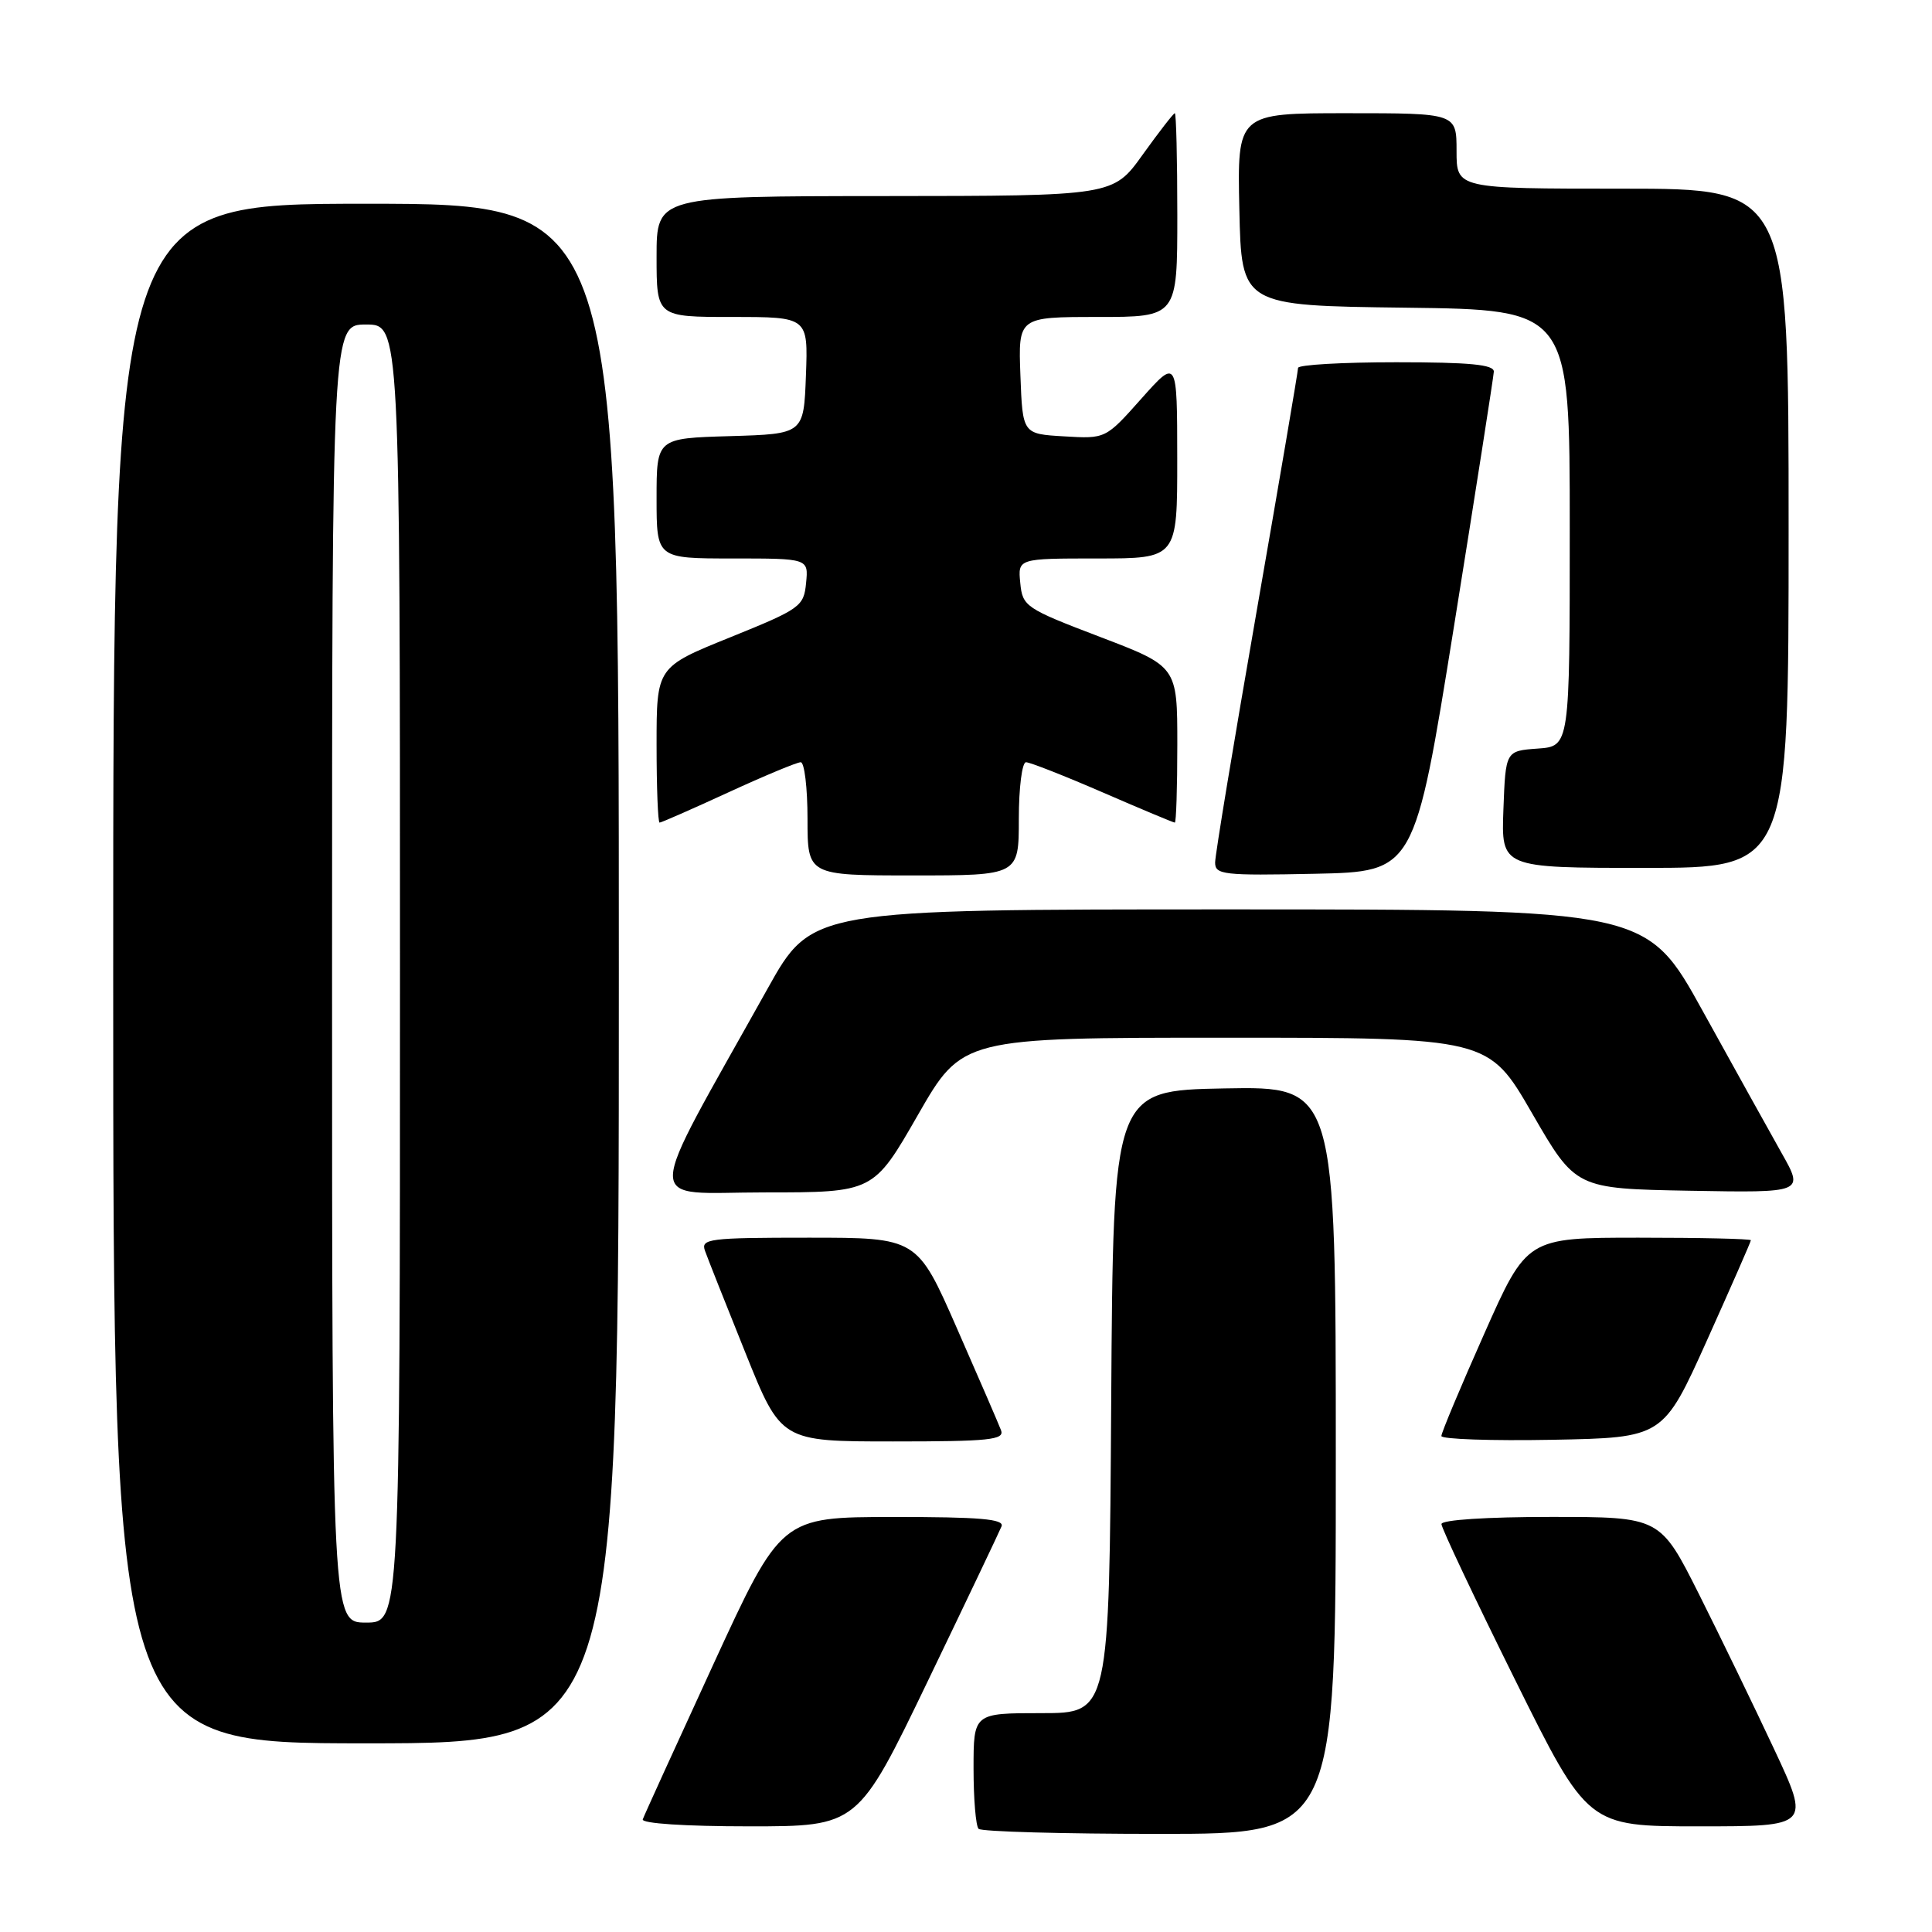 <?xml version="1.0" encoding="UTF-8" standalone="no"?>
<!DOCTYPE svg PUBLIC "-//W3C//DTD SVG 1.1//EN" "http://www.w3.org/Graphics/SVG/1.1/DTD/svg11.dtd" >
<svg xmlns="http://www.w3.org/2000/svg" xmlns:xlink="http://www.w3.org/1999/xlink" version="1.1" viewBox="0 0 256 256">
 <g >
 <path fill="currentColor"
d=" M 177.00 193.47 C 177.00 143.95 177.00 143.95 162.25 144.22 C 147.50 144.50 147.50 144.50 147.24 185.75 C 146.98 227.00 146.98 227.00 137.99 227.00 C 129.00 227.00 129.00 227.00 129.00 234.33 C 129.00 238.37 129.30 241.97 129.67 242.33 C 130.03 242.70 140.83 243.00 153.67 243.00 C 177.00 243.00 177.00 243.00 177.00 193.47 Z  M 122.94 222.75 C 128.04 212.16 132.43 202.94 132.71 202.25 C 133.10 201.28 129.85 201.00 118.36 201.01 C 103.50 201.02 103.50 201.02 94.50 220.58 C 89.55 231.34 85.35 240.56 85.17 241.07 C 84.97 241.62 90.81 242.00 99.25 242.00 C 113.67 242.00 113.67 242.00 122.94 222.75 Z  M 235.07 231.75 C 232.43 226.11 227.96 216.89 225.13 211.25 C 219.98 201.00 219.98 201.00 205.49 201.00 C 197.01 201.00 191.00 201.39 191.00 201.95 C 191.00 202.47 195.36 211.70 200.69 222.45 C 210.38 242.00 210.38 242.00 225.13 242.00 C 239.87 242.00 239.87 242.00 235.07 231.75 Z  M 82.00 129.00 C 82.00 27.00 82.00 27.00 48.50 27.00 C 15.00 27.00 15.00 27.00 15.00 129.00 C 15.00 231.00 15.00 231.00 48.50 231.00 C 82.00 231.00 82.00 231.00 82.00 129.00 Z  M 132.64 189.51 C 132.33 188.69 129.70 182.61 126.80 176.01 C 121.53 164.00 121.53 164.00 107.16 164.00 C 93.90 164.00 92.83 164.14 93.42 165.75 C 93.76 166.71 96.17 172.79 98.77 179.25 C 103.49 191.00 103.49 191.00 118.35 191.00 C 131.12 191.00 133.13 190.79 132.64 189.51 Z  M 226.19 177.59 C 229.38 170.49 232.00 164.53 232.00 164.34 C 232.00 164.15 225.32 164.00 217.16 164.00 C 202.32 164.00 202.32 164.00 196.66 176.75 C 193.54 183.76 190.99 189.85 190.99 190.28 C 191.00 190.70 197.61 190.93 205.69 190.78 C 220.38 190.50 220.38 190.50 226.19 177.59 Z  M 121.62 147.75 C 127.50 137.50 127.50 137.50 162.36 137.50 C 197.22 137.50 197.22 137.50 203.00 147.50 C 208.78 157.50 208.78 157.50 223.91 157.78 C 239.05 158.05 239.05 158.05 236.07 152.78 C 234.44 149.87 229.74 141.43 225.64 134.00 C 218.19 120.50 218.19 120.50 162.88 120.50 C 107.57 120.50 107.57 120.50 101.71 131.00 C 85.04 160.88 85.08 158.00 101.29 158.00 C 115.74 158.00 115.74 158.00 121.62 147.75 Z  M 135.00 108.50 C 135.00 104.38 135.43 101.00 135.95 101.00 C 136.47 101.00 141.05 102.80 146.12 105.00 C 151.19 107.20 155.49 109.00 155.67 109.00 C 155.85 109.00 156.00 104.34 156.00 98.65 C 156.00 88.30 156.00 88.30 145.75 84.39 C 135.87 80.62 135.49 80.36 135.19 77.24 C 134.87 74.00 134.87 74.00 145.44 74.00 C 156.00 74.00 156.00 74.00 155.99 60.75 C 155.98 47.50 155.98 47.50 151.24 52.82 C 146.50 58.15 146.50 58.15 141.00 57.82 C 135.50 57.50 135.50 57.50 135.21 49.75 C 134.92 42.00 134.92 42.00 145.46 42.00 C 156.00 42.00 156.00 42.00 156.00 28.50 C 156.00 21.07 155.85 15.00 155.67 15.00 C 155.50 15.00 153.58 17.47 151.42 20.48 C 147.50 25.96 147.50 25.96 117.25 25.98 C 87.00 26.00 87.00 26.00 87.00 34.00 C 87.00 42.00 87.00 42.00 97.04 42.00 C 107.08 42.00 107.08 42.00 106.79 49.75 C 106.50 57.50 106.50 57.50 96.75 57.79 C 87.00 58.07 87.00 58.07 87.00 66.04 C 87.00 74.00 87.00 74.00 97.06 74.00 C 107.13 74.00 107.13 74.00 106.81 77.25 C 106.51 80.36 106.07 80.68 96.75 84.45 C 87.00 88.39 87.00 88.39 87.00 98.70 C 87.00 104.36 87.18 109.00 87.40 109.00 C 87.62 109.00 91.72 107.20 96.50 105.00 C 101.28 102.80 105.60 101.00 106.10 101.00 C 106.59 101.00 107.00 104.38 107.00 108.50 C 107.00 116.00 107.00 116.00 121.00 116.00 C 135.00 116.00 135.00 116.00 135.00 108.50 Z  M 192.66 83.00 C 195.53 65.12 197.90 49.94 197.94 49.25 C 197.98 48.31 194.77 48.00 185.00 48.00 C 177.85 48.00 172.00 48.34 172.00 48.75 C 172.00 49.17 169.53 63.68 166.51 81.00 C 163.49 98.33 161.01 113.30 161.01 114.28 C 161.00 115.91 162.11 116.03 174.22 115.78 C 187.44 115.50 187.44 115.50 192.66 83.00 Z  M 237.00 70.00 C 237.00 25.00 237.00 25.00 215.00 25.00 C 193.00 25.00 193.00 25.00 193.00 20.00 C 193.00 15.00 193.00 15.00 178.47 15.00 C 163.94 15.00 163.94 15.00 164.22 27.75 C 164.50 40.50 164.50 40.50 186.25 40.77 C 208.00 41.04 208.00 41.04 208.00 69.96 C 208.00 98.89 208.00 98.89 203.75 99.19 C 199.50 99.50 199.50 99.50 199.21 107.25 C 198.92 115.00 198.92 115.00 217.96 115.00 C 237.00 115.00 237.00 115.00 237.00 70.00 Z  M 44.00 129.00 C 44.00 43.00 44.00 43.00 48.50 43.00 C 53.00 43.00 53.00 43.00 53.00 129.00 C 53.00 215.00 53.00 215.00 48.50 215.00 C 44.00 215.00 44.00 215.00 44.00 129.00 Z "/>
</g>
</svg>